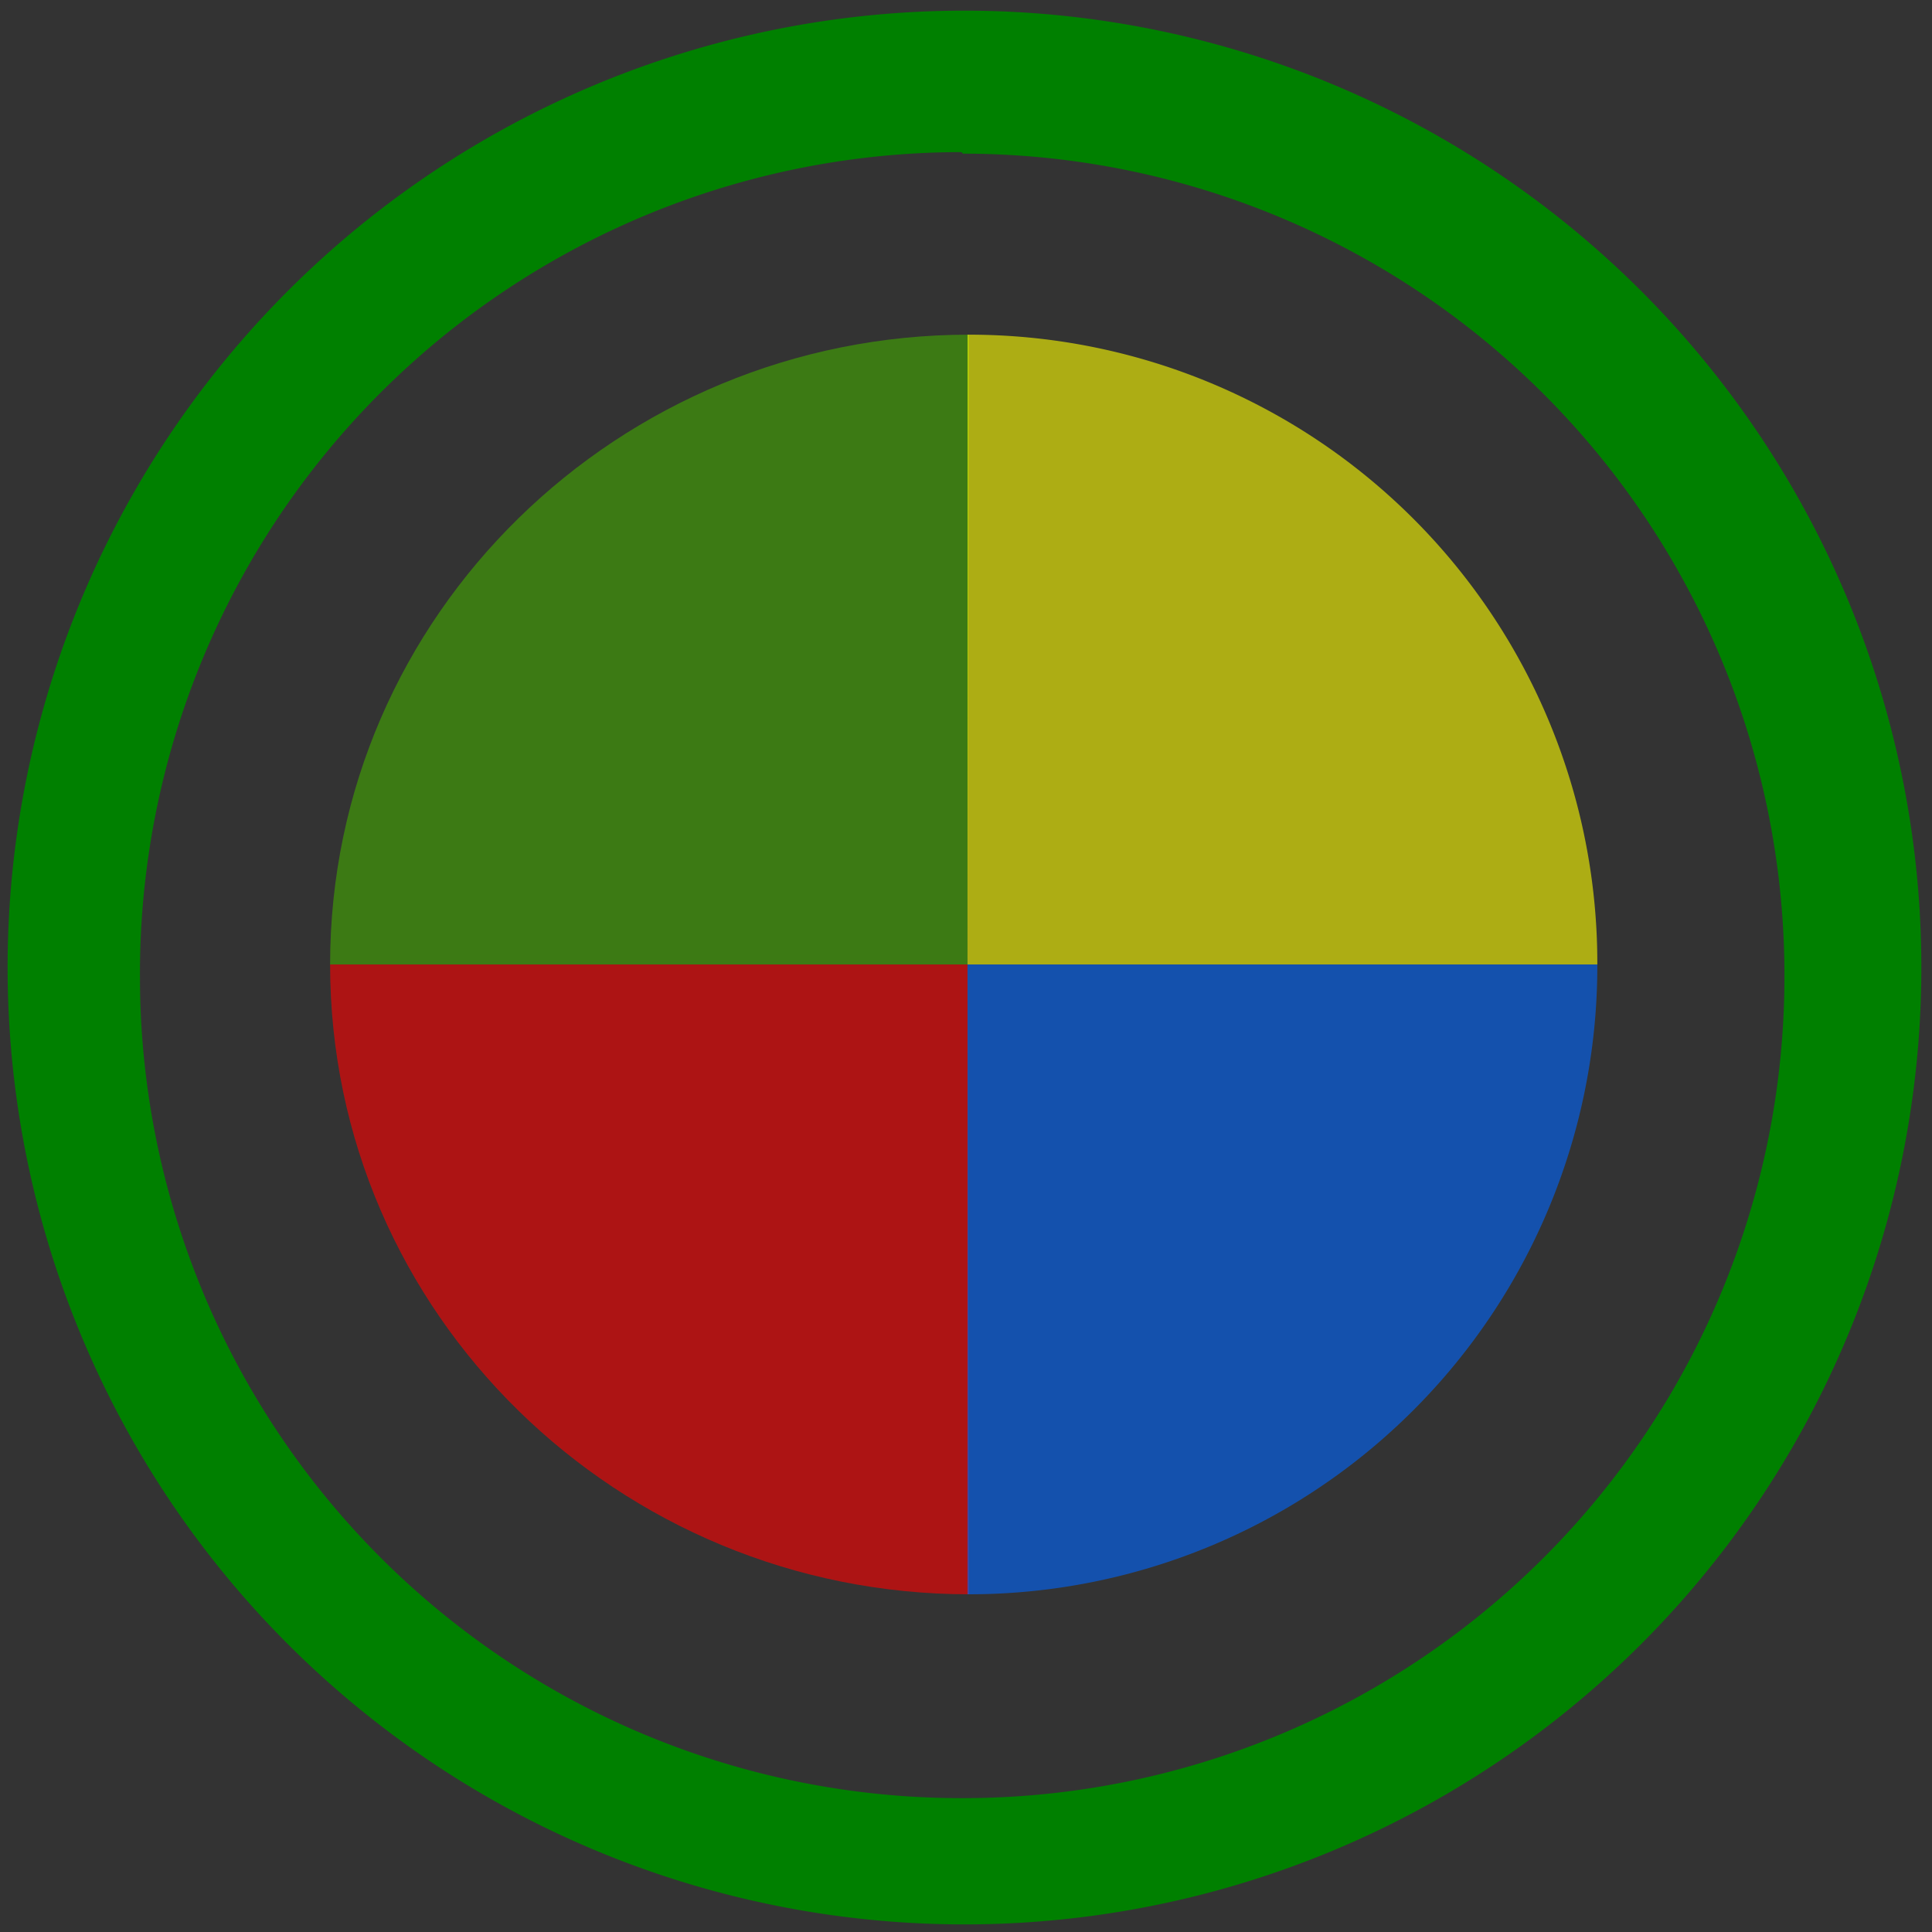 <svg xmlns="http://www.w3.org/2000/svg" width="48" height="48" viewBox="0 0 12.7 12.7"><rect x="0" y="0" width="12.7" height="12.7" fill="#333333" stroke="none"/><path fill="green" d="M6.34.07a6.29 6.29 0 0 0-6.29 6.3 6.29 6.29 0 0 0 6.3 6.28 6.29 6.29 0 0 0 6.28-6.29A6.29 6.29 0 0 0 6.34.07zm-.01.94a5.4 5.4 0 0 1 5.4 5.4 5.4 5.4 0 0 1-5.4 5.41 5.4 5.4 0 0 1-5.41-5.4A5.4 5.4 0 0 1 6.32 1z"/><path fill="#4a0" d="M6.36 6.34H2.17c0-2.3 1.9-4.14 4.2-4.14" opacity=".6"/><path fill="#ff0" d="M6.36 6.34V2.2a4.13 4.13 0 0 1 4.14 4.14" opacity=".6"/><path fill="red" d="M6.36 6.34H2.17c0 2.3 1.9 4.14 4.2 4.14" opacity=".6"/><path fill="#06f" d="M6.36 6.34v4.14a4.13 4.13 0 0 0 4.14-4.14" opacity=".6"/></svg>